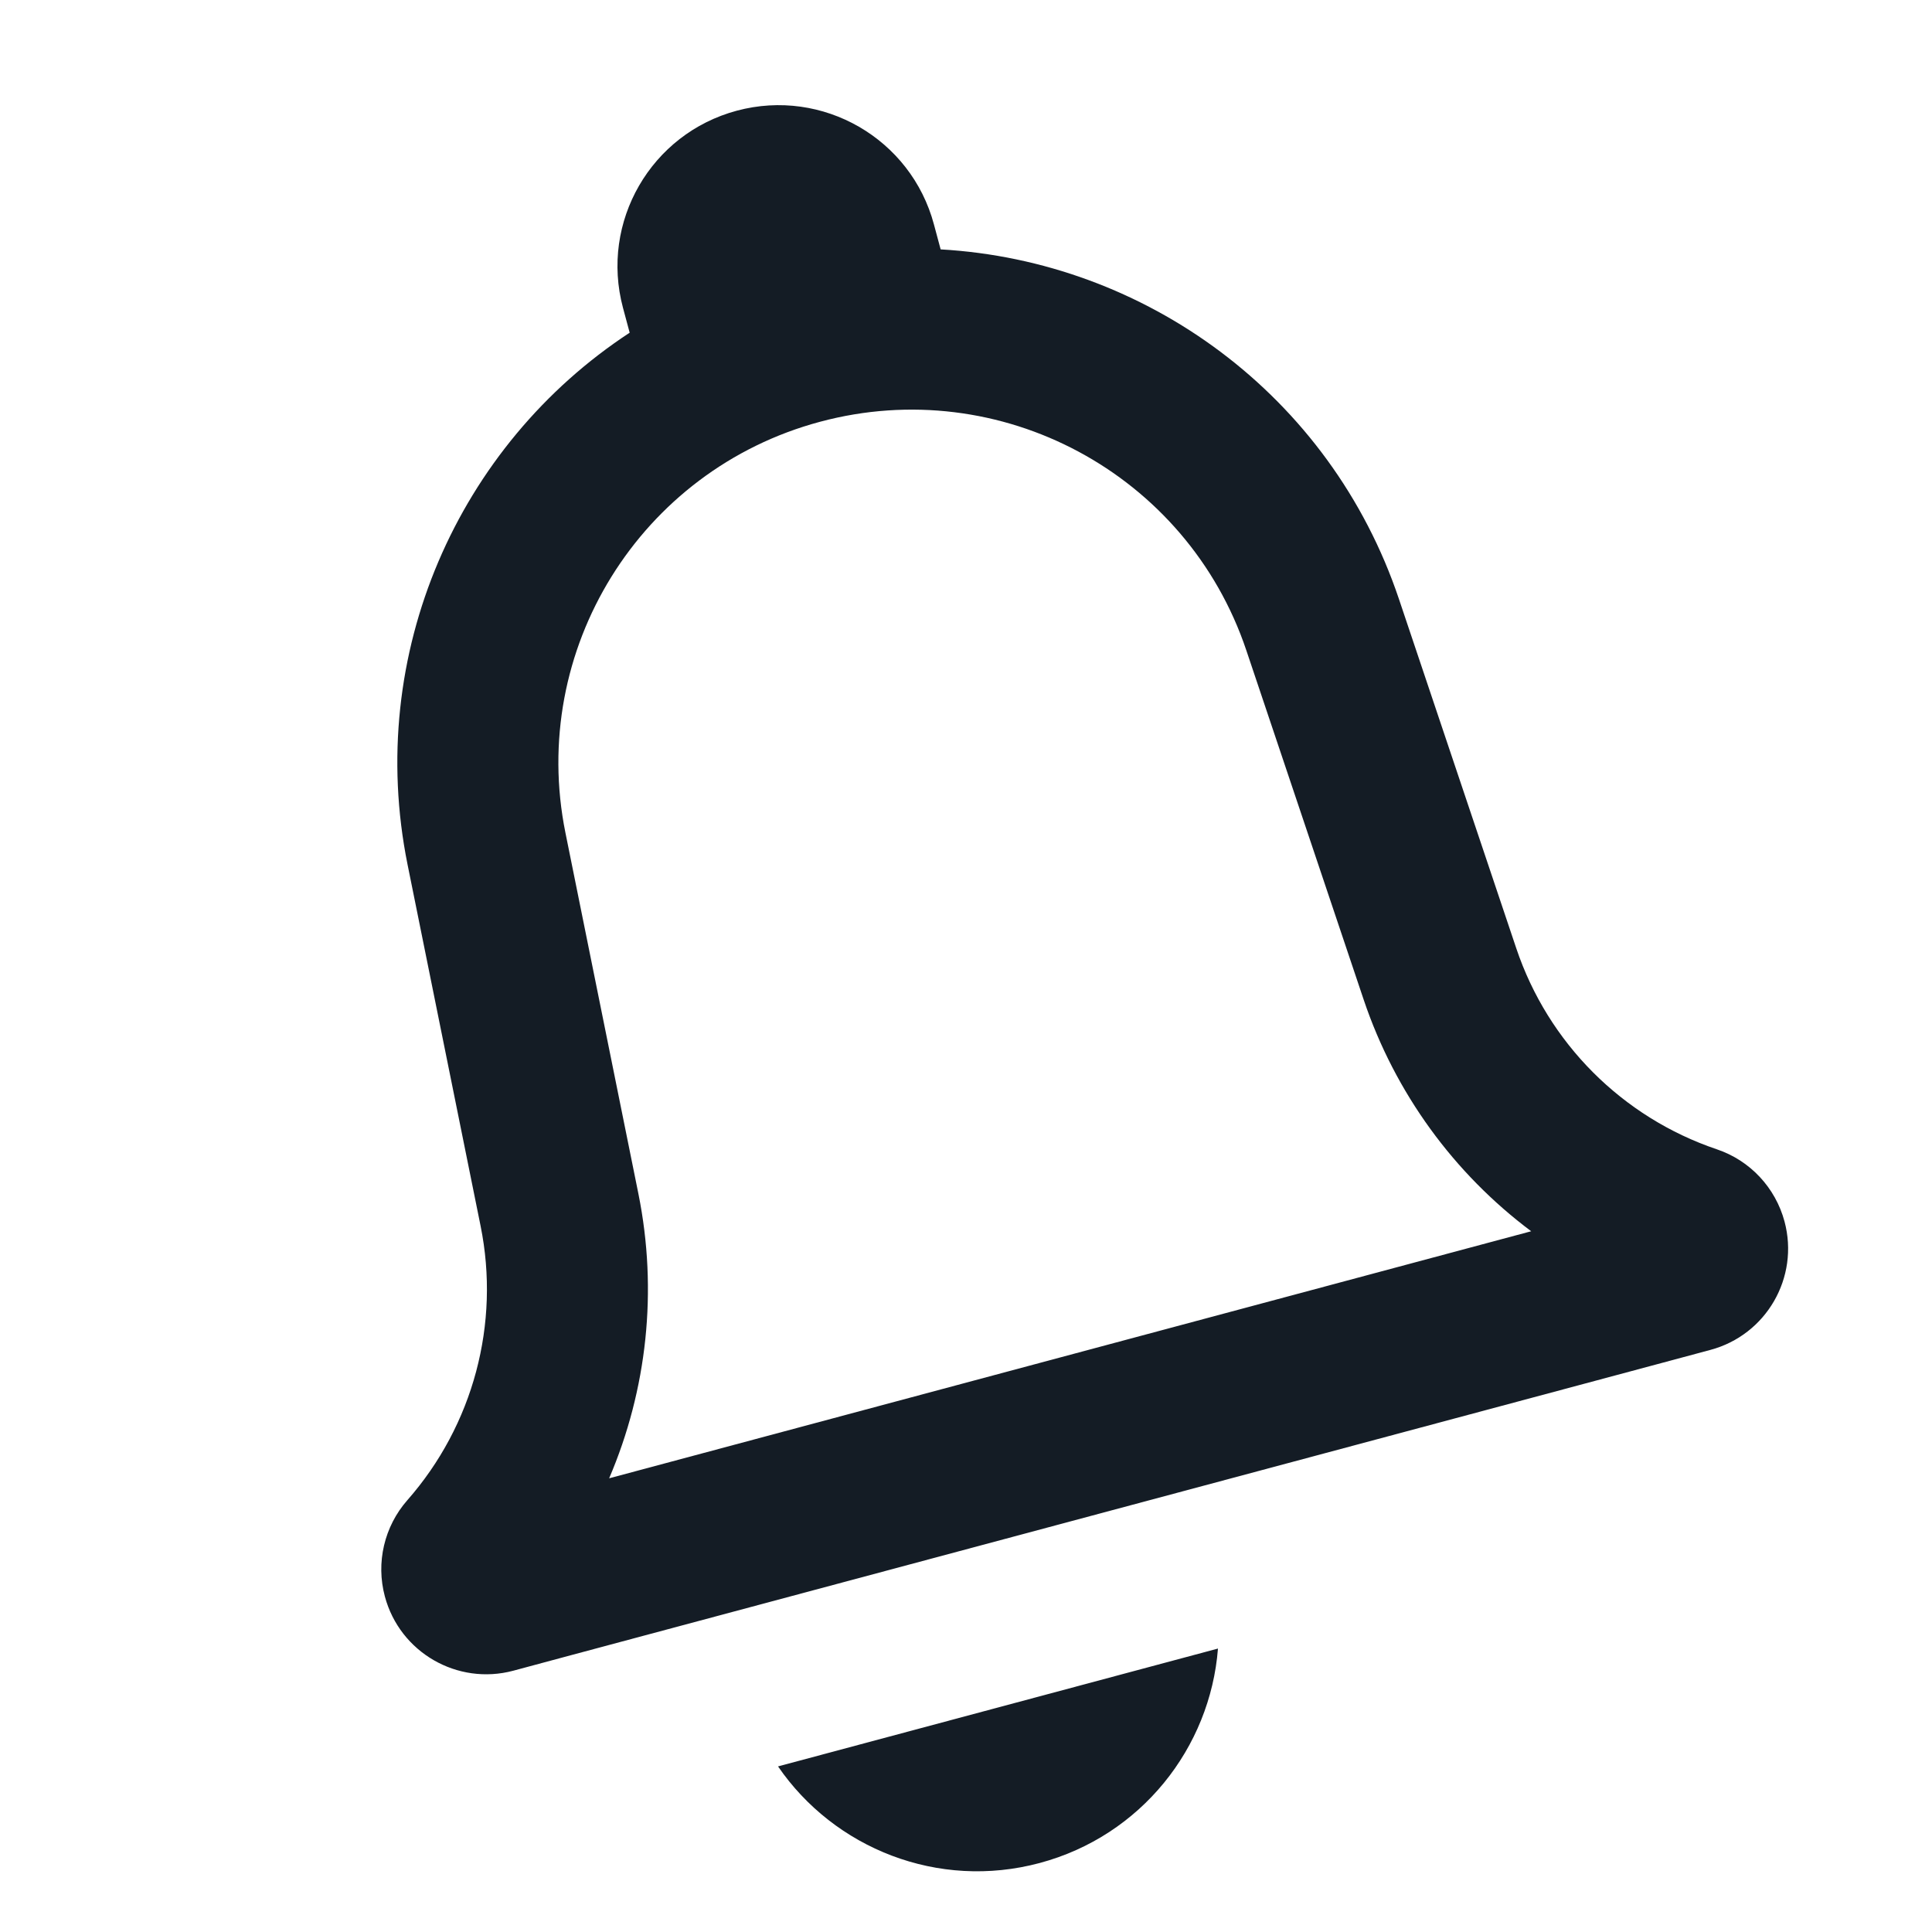 <svg width='24' height='24' viewBox='0 0 24 24' fill='none' xmlns='http://www.w3.org/2000/svg'><path fill-rule='evenodd' clip-rule='evenodd' d='M7.739 3.824C7.453 2.757 8.086 1.661 9.153 1.375C10.22 1.089 11.317 1.722 11.602 2.789L11.685 3.098C14.226 3.242 16.525 4.905 17.378 7.441L18.836 11.781C19.231 12.956 20.152 13.88 21.327 14.277C21.74 14.416 22.055 14.753 22.168 15.174C22.354 15.869 21.942 16.583 21.247 16.769L20.573 16.95L19.607 17.209L8.016 20.314L7.05 20.573L6.377 20.754C5.682 20.94 4.967 20.527 4.781 19.832C4.668 19.412 4.773 18.962 5.061 18.635C5.879 17.704 6.216 16.444 5.97 15.229L5.063 10.741C4.534 8.119 5.693 5.528 7.822 4.133L7.739 3.824ZM10.188 5.239C7.951 5.838 6.565 8.074 7.024 10.345L7.931 14.832C8.173 16.034 8.038 17.264 7.567 18.364L19.021 15.295C18.063 14.578 17.331 13.58 16.94 12.418L15.482 8.078C14.744 5.883 12.426 4.639 10.188 5.239ZM12.915 23.143C11.653 23.481 10.364 22.962 9.665 21.943L15.13 20.479C15.034 21.711 14.177 22.805 12.915 23.143Z' fill='#141C25'/></svg>
